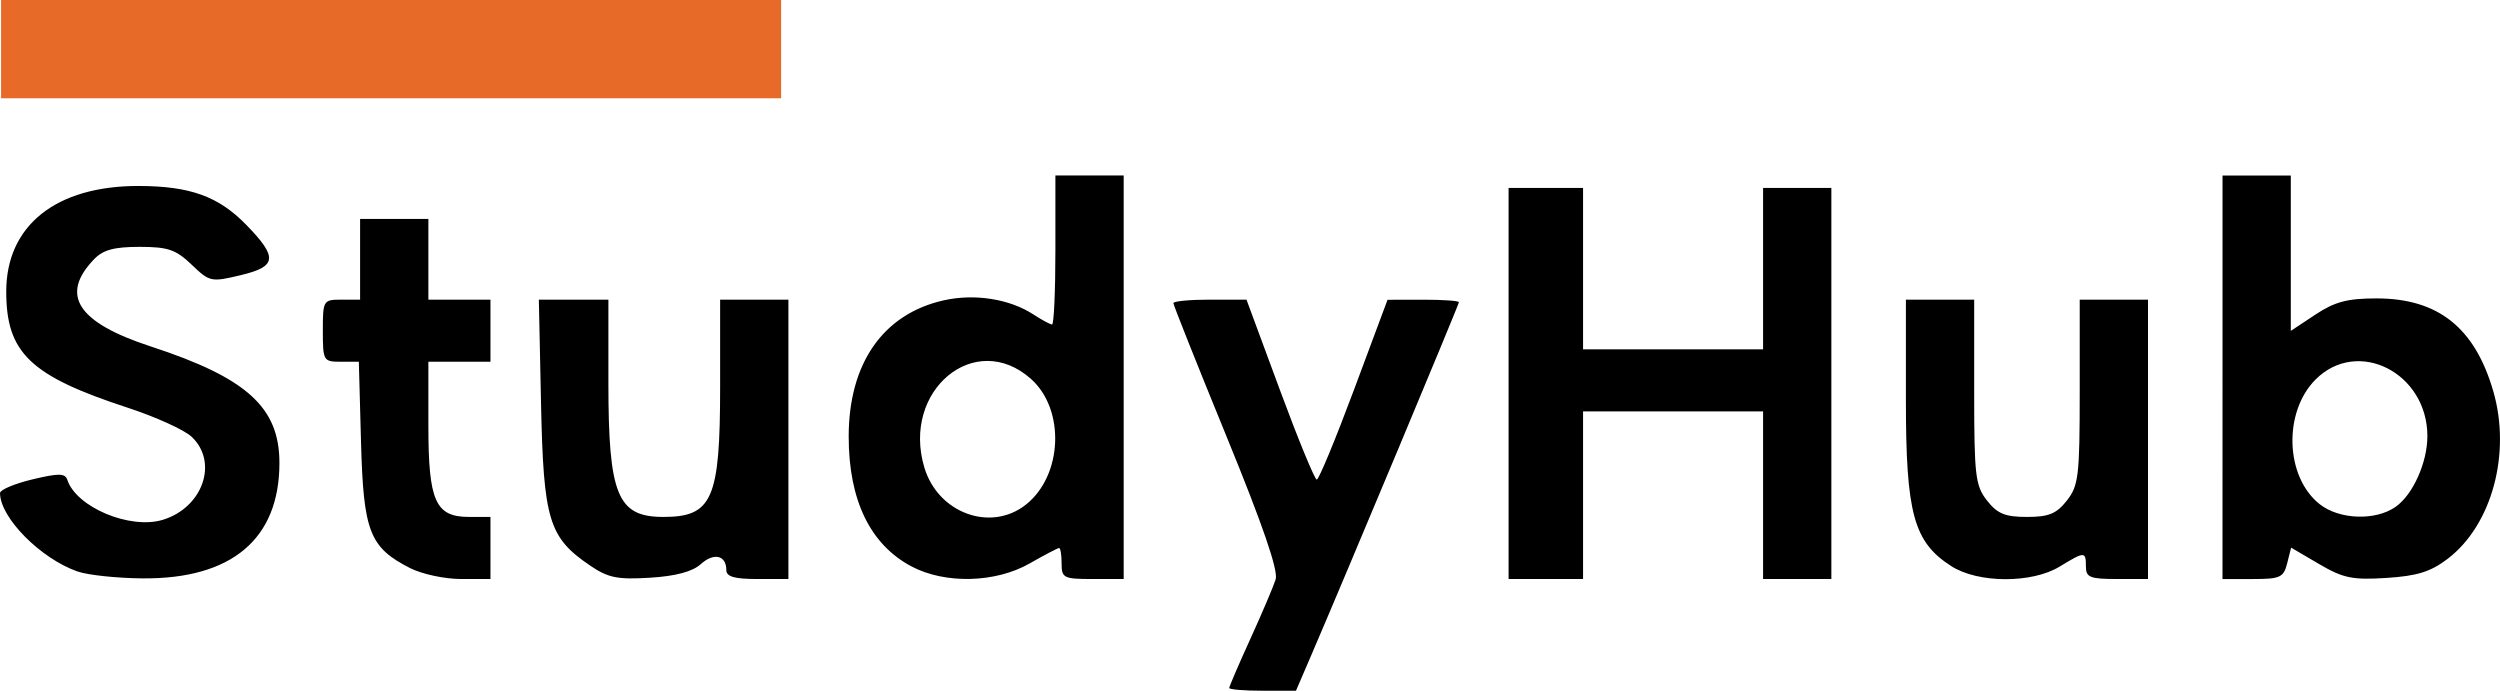 <?xml version="1.0" encoding="UTF-8" standalone="no"?>
<!-- Created with Inkscape (http://www.inkscape.org/) -->

<svg
   width="106.547mm"
   height="29.439mm"
   viewBox="0 0 106.547 29.439"
   version="1.1"
   id="svg1"
   xml:space="preserve"
   inkscape:version="1.3.2 (091e20e, 2023-11-25, custom)"
   sodipodi:docname="logo.svg"
   xmlns:inkscape="http://www.inkscape.org/namespaces/inkscape"
   xmlns:sodipodi="http://sodipodi.sourceforge.net/DTD/sodipodi-0.dtd"
   xmlns="http://www.w3.org/2000/svg"
   xmlns:svg="http://www.w3.org/2000/svg"><sodipodi:namedview
     id="namedview1"
     pagecolor="#ffffff"
     bordercolor="#000000"
     borderopacity="0.25"
     inkscape:showpageshadow="2"
     inkscape:pageopacity="0.0"
     inkscape:pagecheckerboard="0"
     inkscape:deskcolor="#d1d1d1"
     inkscape:document-units="mm"
     inkscape:zoom="1.3843855"
     inkscape:cx="288.57568"
     inkscape:cy="51.647463"
     inkscape:window-width="1920"
     inkscape:window-height="991"
     inkscape:window-x="-9"
     inkscape:window-y="-9"
     inkscape:window-maximized="1"
     inkscape:current-layer="layer1" /><defs
     id="defs1" /><g
     inkscape:label="Layer 1"
     inkscape:groupmode="layer"
     id="layer1"
     transform="translate(-47.524,-121.087)"><path
       style="fill:#000000"
       d="m 99.912,150.409 c 0,-0.065 0.406,-1.008 0.902,-2.097 0.496,-1.088 0.981,-2.227 1.077,-2.53 0.119,-0.376 -0.546,-2.311 -2.092,-6.09 -1.247,-3.046 -2.267,-5.606 -2.267,-5.687 0,-0.081 0.701,-0.148 1.558,-0.148 h 1.558 l 1.418,3.834 c 0.78,2.109 1.49,3.835 1.577,3.836 0.087,0.001 0.801,-1.723 1.587,-3.831 l 1.429,-3.833 1.521,-0.003 c 0.837,-0.002 1.521,0.047 1.521,0.107 0,0.1 -4.88,11.765 -6.346,15.169 l -0.598,1.389 h -1.423 c -0.782,0 -1.423,-0.053 -1.423,-0.118 z m -49.08,-4.964 c -1.581,-0.553 -3.307,-2.299 -3.307,-3.345 0,-0.138 0.619,-0.4 1.376,-0.581 1.131,-0.271 1.397,-0.268 1.493,0.021 0.389,1.168 2.673,2.124 4.065,1.702 1.714,-0.52 2.386,-2.464 1.227,-3.545 -0.314,-0.292 -1.534,-0.846 -2.712,-1.231 -4.16,-1.359 -5.184,-2.338 -5.184,-4.953 0,-2.819 2.127,-4.511 5.656,-4.5 2.187,0.007 3.392,0.443 4.573,1.656 1.351,1.387 1.31,1.774 -0.223,2.142 -1.276,0.306 -1.334,0.294 -2.104,-0.444 -0.672,-0.644 -1.008,-0.759 -2.222,-0.759 -1.084,0 -1.554,0.128 -1.939,0.529 -1.466,1.525 -0.706,2.694 2.415,3.714 4.099,1.339 5.487,2.596 5.487,4.966 0,3.235 -2.027,4.949 -5.821,4.92 -1.091,-0.008 -2.342,-0.14 -2.778,-0.293 z m 14.174,-0.144 c -1.734,-0.884 -1.992,-1.547 -2.096,-5.376 l -0.093,-3.421 h -0.767 c -0.744,0 -0.767,-0.04 -0.767,-1.323 0,-1.294 0.018,-1.323 0.794,-1.323 h 0.794 v -1.72 -1.72 h 1.455 1.455 v 1.72 1.72 h 1.323 1.323 v 1.323 1.323 h -1.323 -1.323 v 2.719 c 0,3.224 0.299,3.895 1.735,3.895 h 0.911 v 1.323 1.323 l -1.257,-4.1e-4 c -0.691,-2.2e-4 -1.665,-0.209 -2.164,-0.463 z m 7.668,-0.11 c -1.764,-1.198 -1.987,-1.935 -2.092,-6.901 l -0.093,-4.432 h 1.482 1.482 v 3.532 c 0,4.793 0.383,5.728 2.342,5.728 2.09,0 2.42,-0.757 2.42,-5.543 v -3.717 h 1.455 1.455 v 5.953 5.953 h -1.323 c -0.975,0 -1.323,-0.1 -1.323,-0.381 0,-0.635 -0.531,-0.757 -1.09,-0.252 -0.353,0.319 -1.069,0.511 -2.166,0.578 -1.384,0.085 -1.781,0.004 -2.55,-0.518 z m 13.699,0.037 c -1.762,-0.931 -2.679,-2.825 -2.679,-5.534 0,-3.125 1.468,-5.229 4.054,-5.808 1.318,-0.295 2.809,-0.059 3.826,0.607 0.355,0.233 0.71,0.423 0.788,0.423 0.078,0 0.142,-1.429 0.142,-3.175 v -3.175 h 1.455 1.455 v 8.599 8.599 h -1.323 c -1.235,0 -1.323,-0.044 -1.323,-0.661 0,-0.364 -0.047,-0.661 -0.105,-0.661 -0.058,0 -0.623,0.296 -1.257,0.658 -1.453,0.831 -3.6,0.885 -5.033,0.128 z m 4.868,-2.63 c 1.571,-1.236 1.689,-4.05 0.226,-5.358 -2.381,-2.128 -5.532,0.487 -4.548,3.773 0.582,1.942 2.823,2.764 4.322,1.585 z m 20.577,-5.168 v -8.334 h 1.587 1.587 v 3.44 3.44 h 3.836 3.836 v -3.44 -3.44 h 1.455 1.455 v 8.334 8.334 h -1.455 -1.455 v -3.572 -3.572 h -3.836 -3.836 v 3.572 3.572 h -1.587 -1.587 z m 18.867,7.785 c -1.604,-1.028 -1.934,-2.234 -1.934,-7.075 v -4.282 h 1.455 1.455 v 3.933 c 0,3.578 0.05,3.996 0.548,4.63 0.442,0.562 0.771,0.697 1.701,0.697 0.93,0 1.258,-0.135 1.701,-0.697 0.499,-0.634 0.548,-1.052 0.548,-4.63 v -3.933 h 1.455 1.455 v 5.953 5.953 h -1.323 c -1.147,0 -1.323,-0.07 -1.323,-0.529 0,-0.654 -0.047,-0.654 -1.118,-9.9e-4 -1.188,0.724 -3.475,0.715 -4.621,-0.019 z m 11.56,-8.049 v -8.599 h 1.455 1.455 v 3.311 3.311 l 1.045,-0.692 c 0.831,-0.55 1.366,-0.692 2.608,-0.692 2.622,0 4.188,1.244 4.975,3.951 0.772,2.655 -0.058,5.709 -1.94,7.145 -0.726,0.554 -1.3,0.733 -2.61,0.817 -1.45,0.092 -1.842,0.012 -2.872,-0.592 l -1.193,-0.699 -0.168,0.669 c -0.151,0.601 -0.298,0.669 -1.462,0.669 h -1.294 z m 7.377,5.522 c 0.737,-0.516 1.354,-1.888 1.354,-3.013 0,-2.701 -2.971,-4.208 -4.763,-2.416 -1.39,1.39 -1.298,4.158 0.175,5.317 0.838,0.66 2.376,0.713 3.234,0.112 z"
       id="path1" /><rect
       style="fill:#e76a28;fill-opacity:1;stroke-width:0.265"
       id="rect1"
       width="33.245"
       height="4.189"
       x="47.57"
       y="121.087" /></g></svg>
